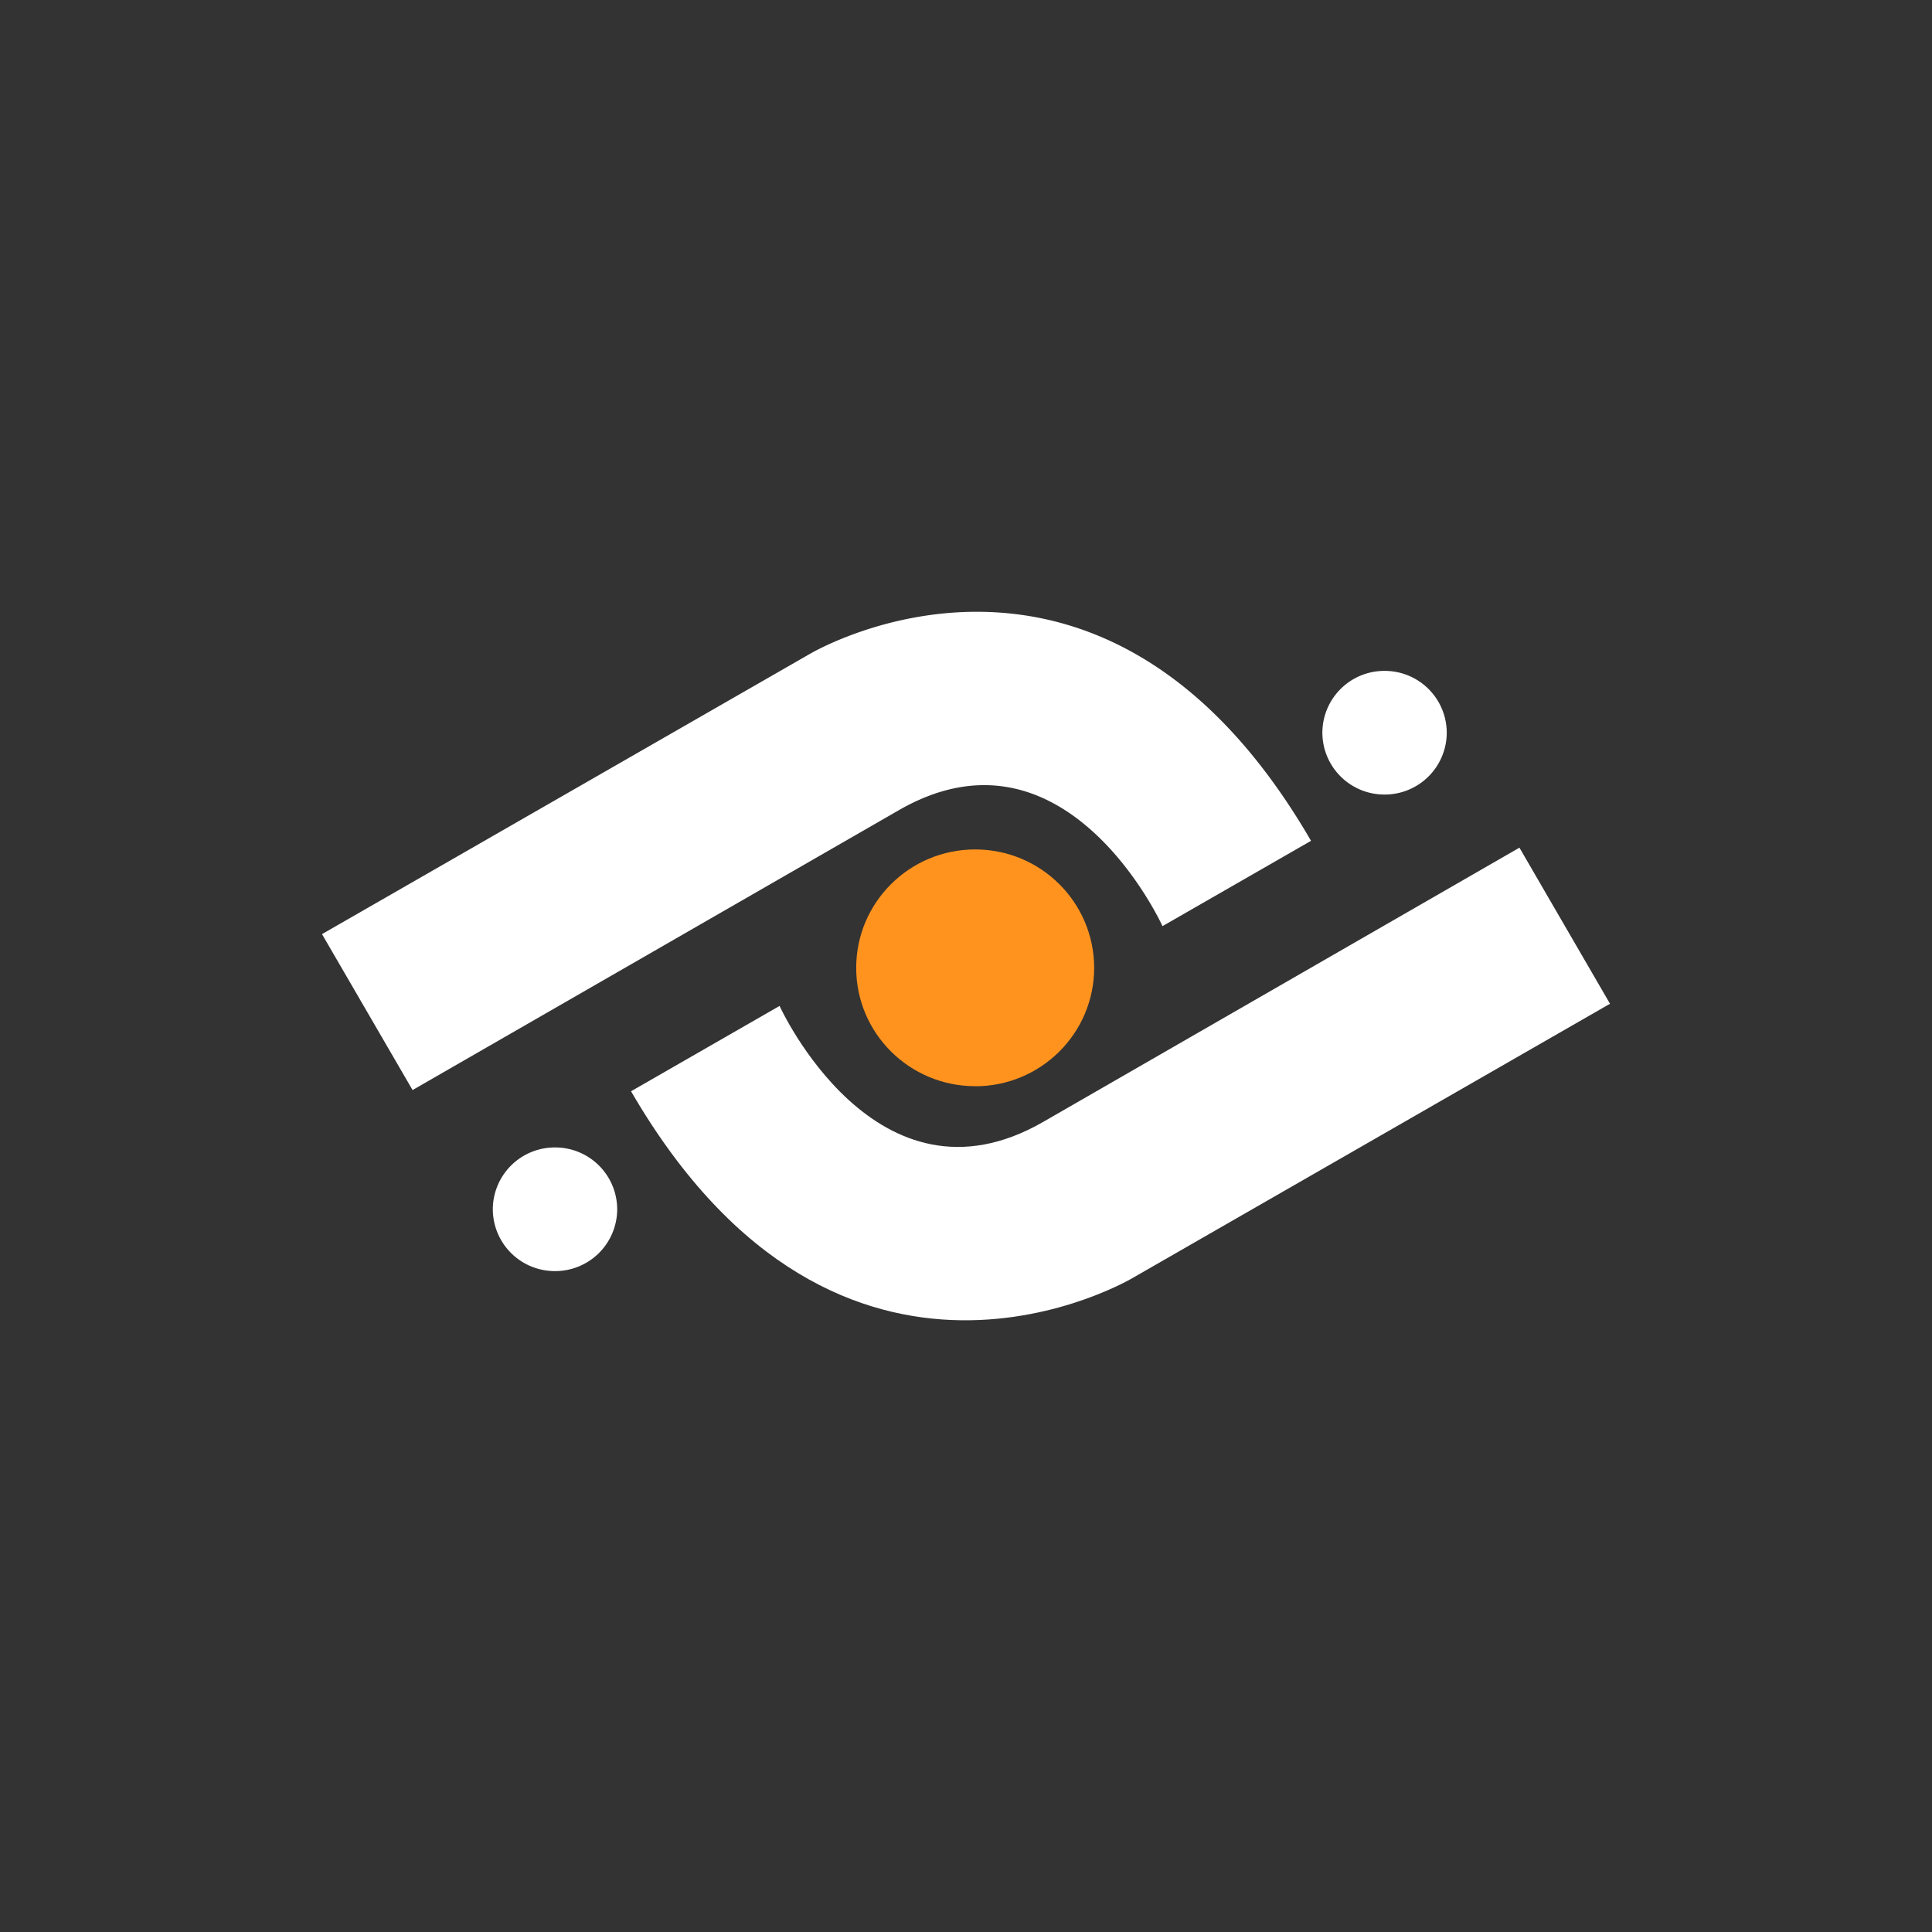 <svg xmlns="http://www.w3.org/2000/svg" width="24" height="24" fill="none" viewBox="0 0 24 24">
    <rect x="0" y="0" width="24" height="24" fill="#333333" stroke="none"/>
    <path fill="#FF931E" d="M12.114 13.494c.816 0 1.478-.659 1.478-1.47 0-.813-.662-1.472-1.478-1.472s-1.478.659-1.478 1.471.662 1.47 1.478 1.47"/>
    <path fill="#fff" d="M18.875 10.53 20 12.469l-5.924 3.403s-3.628 2.182-6.237-2.316l1.845-1.06s1.199 2.637 3.276 1.44z"/>
    <path fill="#fff" d="M5.125 13.541 4 11.604l6.05-3.475s3.628-2.182 6.236 2.316l-1.845 1.06s-1.198-2.637-3.276-1.44zm1.77 2.249a.77.77 0 0 0 .772-.768.77.77 0 0 0-.772-.768.77.77 0 0 0-.773.768.77.77 0 0 0 .773.768M17.2 9.87a.77.77 0 0 0 .772-.768.77.77 0 0 0-.772-.768.77.77 0 0 0-.773.768.77.77 0 0 0 .773.768"/>
</svg>
